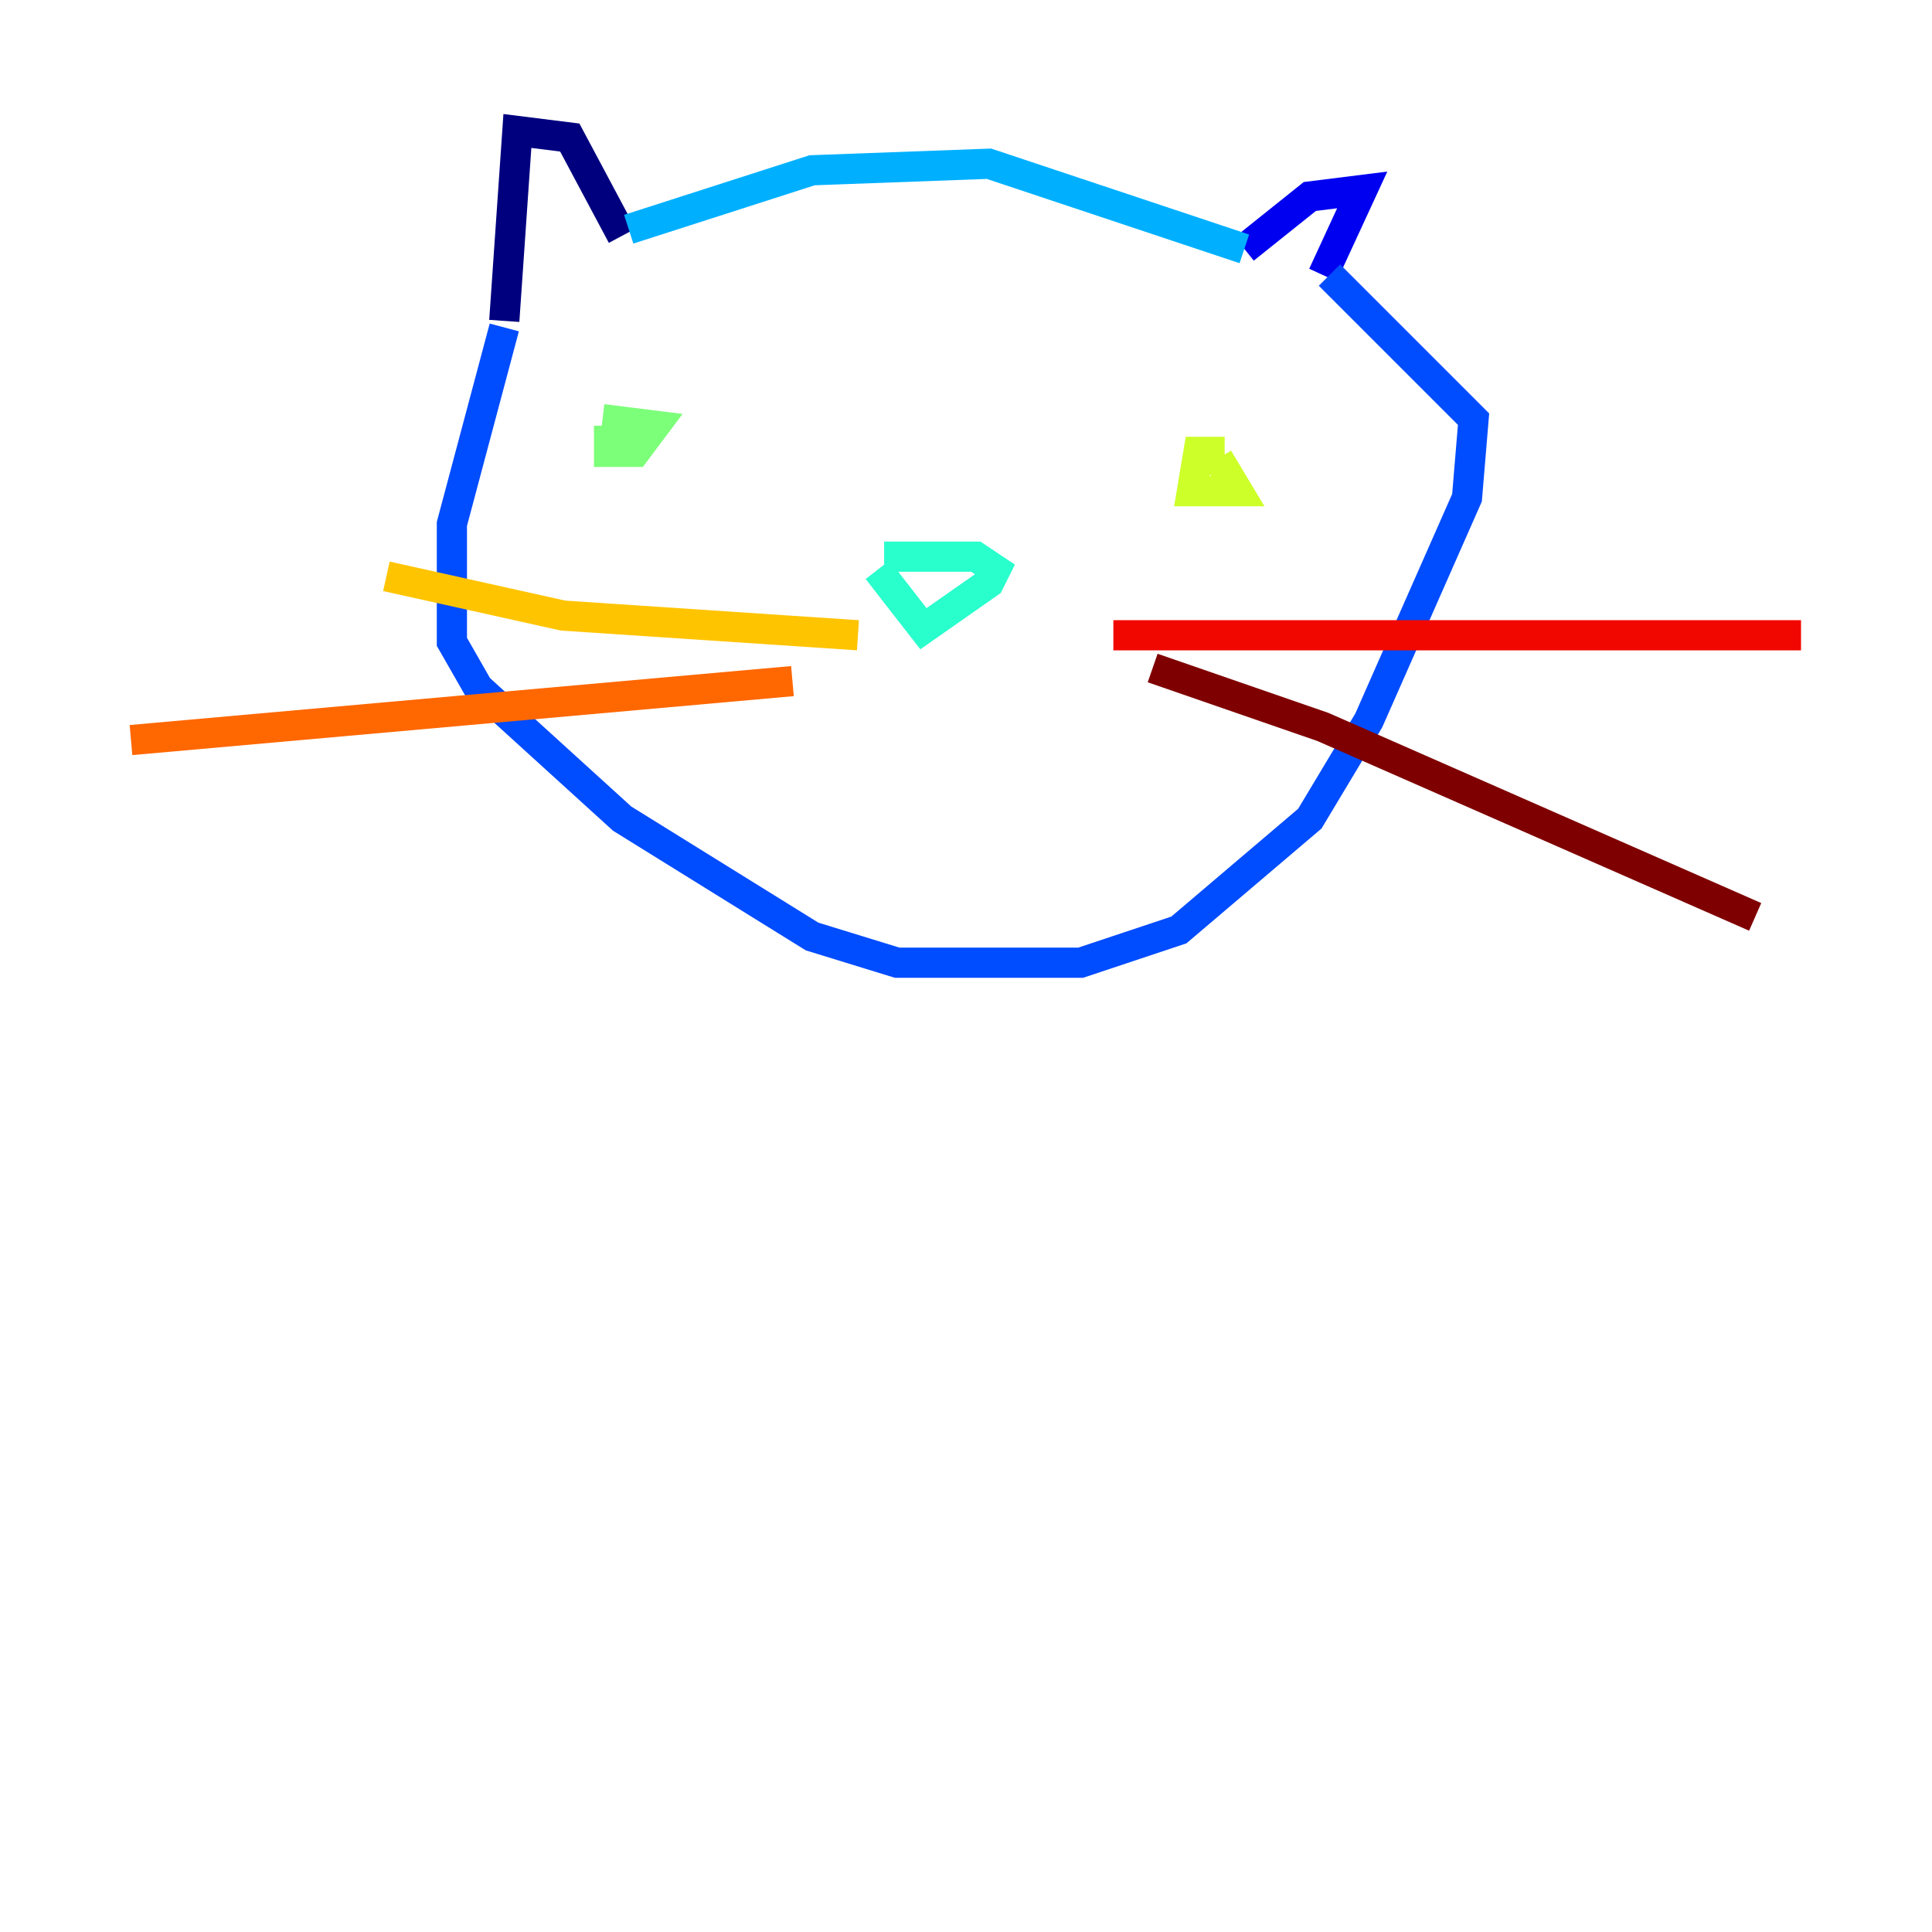 <?xml version="1.0" encoding="utf-8" ?>
<svg baseProfile="tiny" height="128" version="1.2" viewBox="0,0,128,128" width="128" xmlns="http://www.w3.org/2000/svg" xmlns:ev="http://www.w3.org/2001/xml-events" xmlns:xlink="http://www.w3.org/1999/xlink"><defs /><polyline fill="none" points="33.41,21.261 34.278,8.678 37.749,9.112 41.22,15.62" stroke="#00007f" stroke-width="2" /><polyline fill="none" points="82.441,16.488 86.78,13.017 90.251,12.583 87.647,18.224" stroke="#0000f1" stroke-width="2" /><polyline fill="none" points="33.41,21.695 29.939,34.712 29.939,42.522 31.675,45.559 41.22,54.237 53.803,62.047 59.444,63.783 71.593,63.783 78.102,61.614 86.78,54.237 90.685,47.729 97.193,32.976 97.627,27.77 88.081,18.224" stroke="#004cff" stroke-width="2" /><polyline fill="none" points="41.654,15.186 53.803,11.281 65.519,10.848 82.441,16.488" stroke="#00b0ff" stroke-width="2" /><polyline fill="none" points="58.142,37.749 61.18,41.654 65.519,38.617 65.953,37.749 64.651,36.881 58.576,36.881" stroke="#29ffcd" stroke-width="2" /><polyline fill="none" points="40.352,28.203 40.352,29.939 42.088,29.939 43.39,28.203 39.919,27.77" stroke="#7cff79" stroke-width="2" /><polyline fill="none" points="81.139,29.939 79.403,29.939 78.969,32.542 82.007,32.542 80.705,30.373" stroke="#cdff29" stroke-width="2" /><polyline fill="none" points="56.841,42.088 37.315,40.786 25.6,38.183" stroke="#ffc400" stroke-width="2" /><polyline fill="none" points="52.502,45.125 8.678,49.031" stroke="#ff6700" stroke-width="2" /><polyline fill="none" points="73.763,42.088 119.322,42.088" stroke="#f10700" stroke-width="2" /><polyline fill="none" points="76.366,44.258 87.647,48.163 116.285,60.746" stroke="#7f0000" stroke-width="2" /></svg>